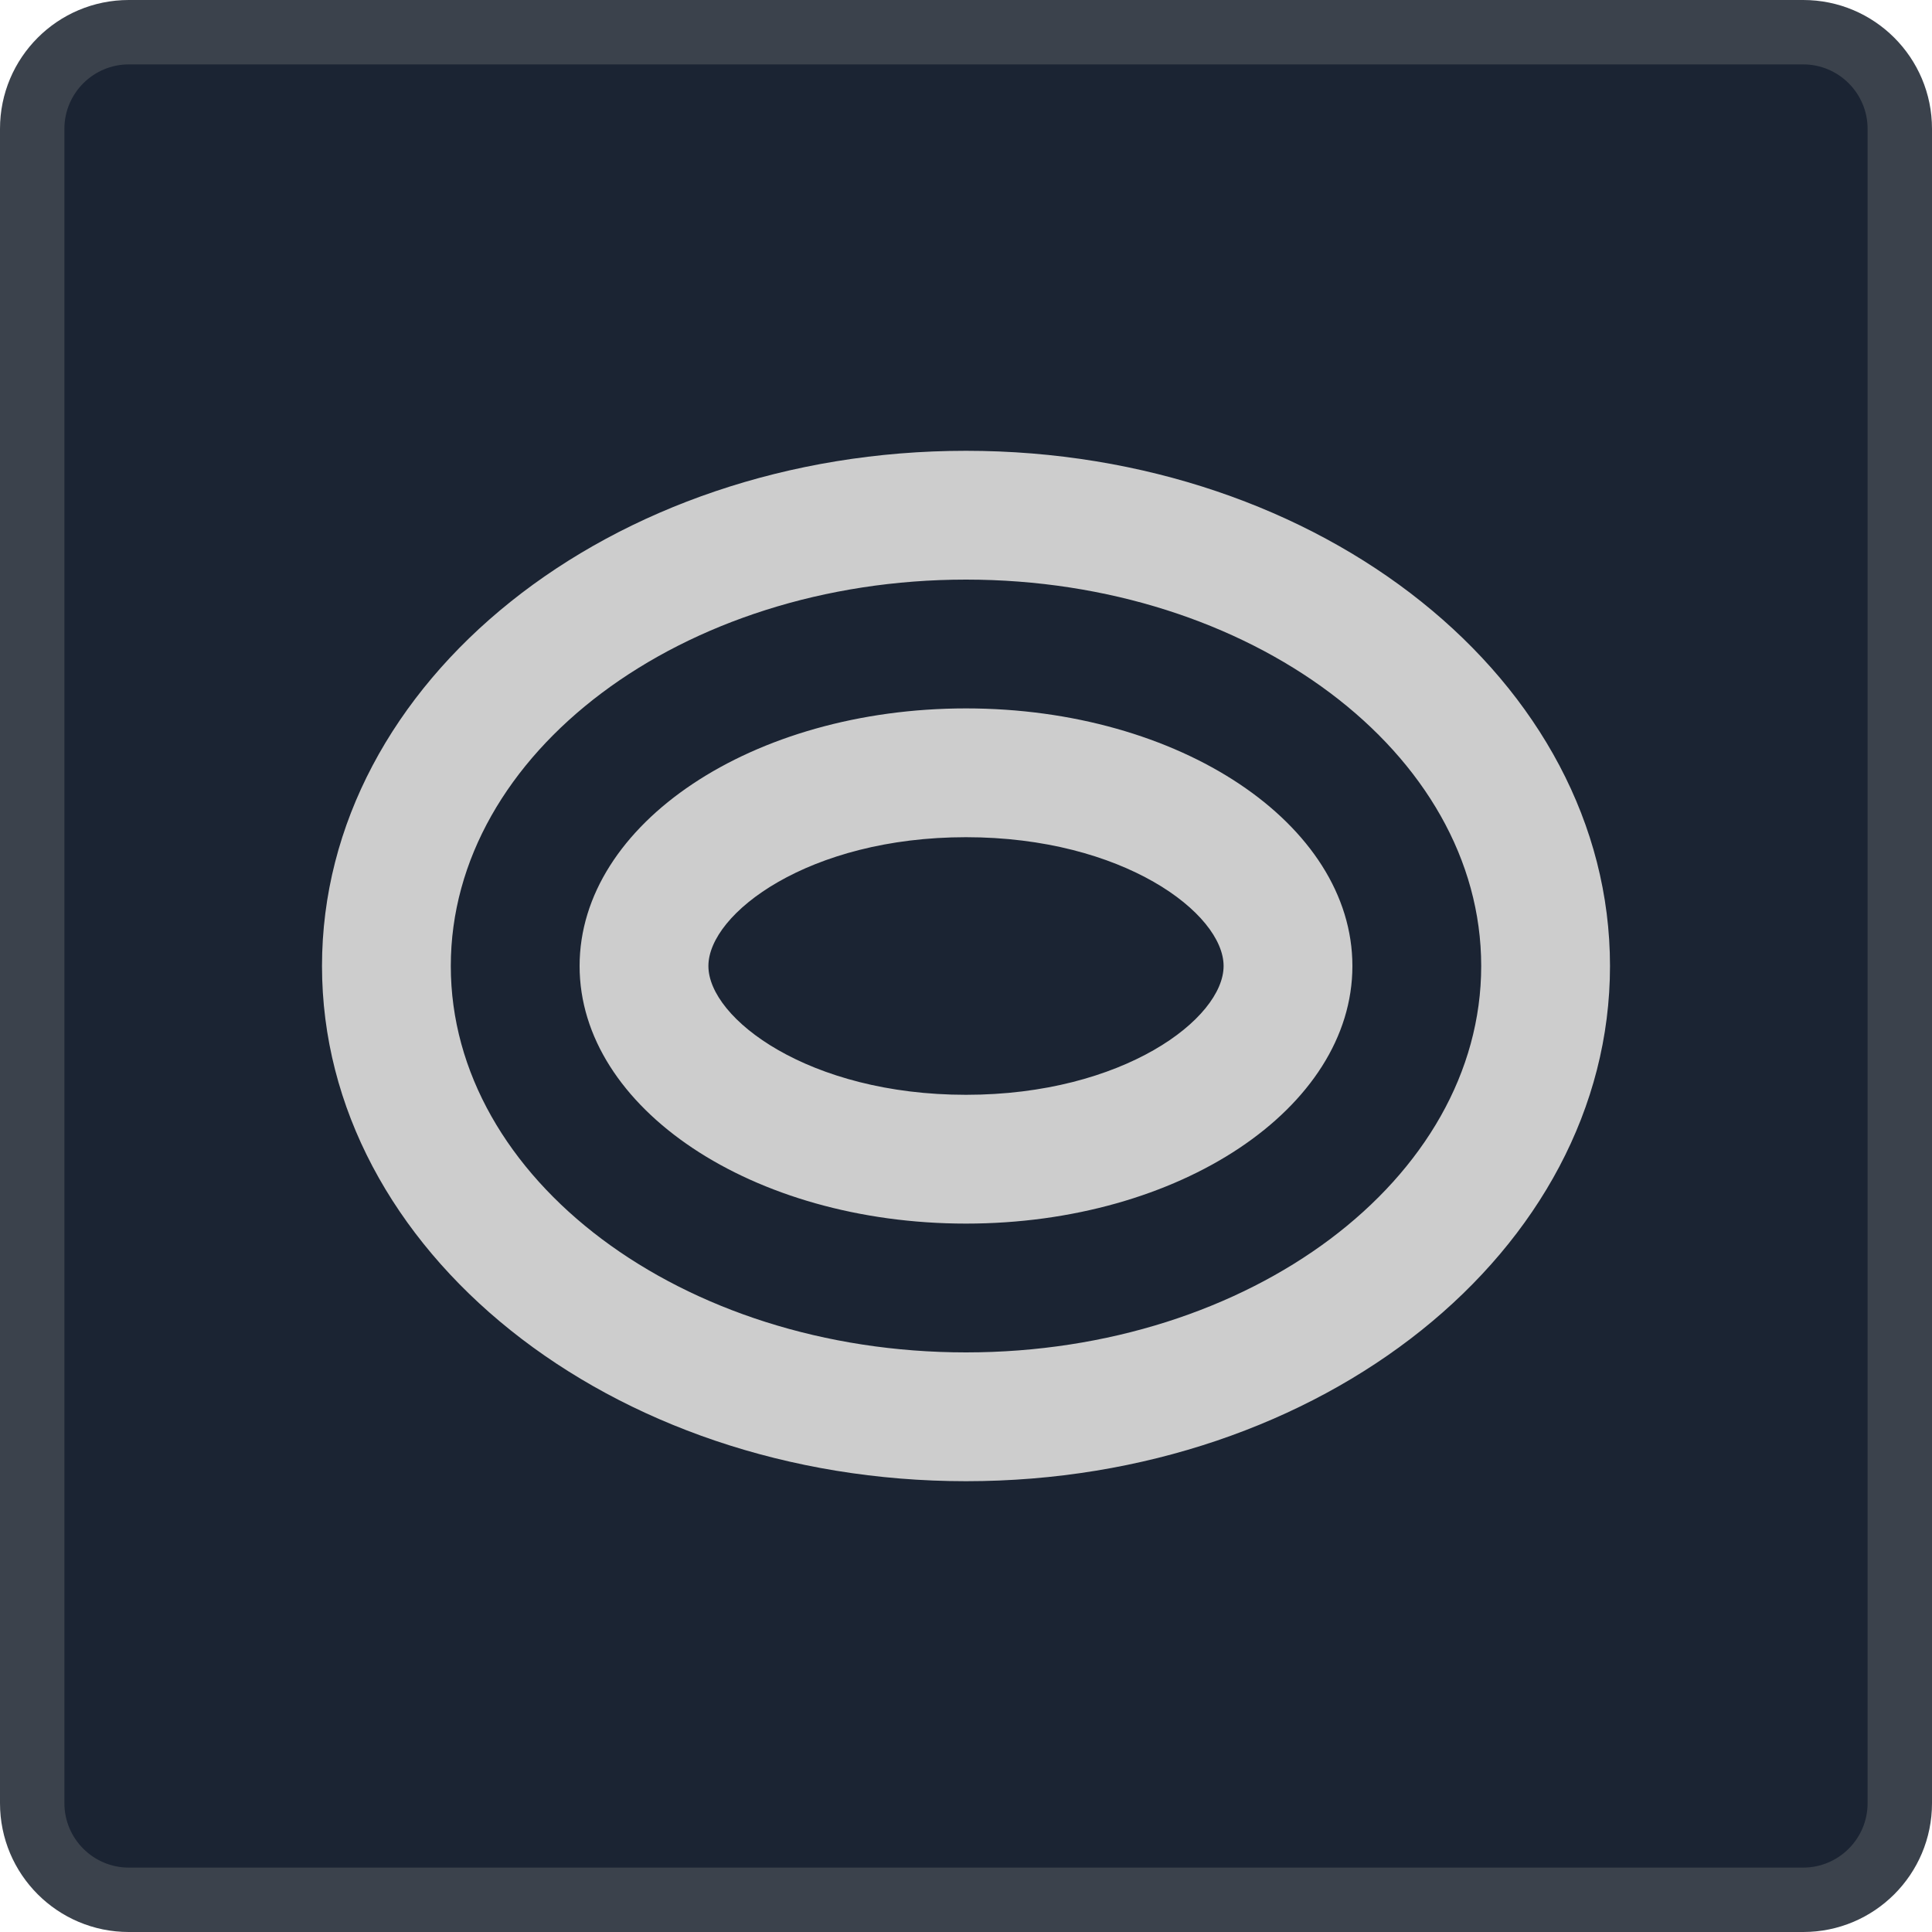 <?xml version="1.0" encoding="iso-8859-1"?>
<!-- Generator: Adobe Illustrator 24.0.1, SVG Export Plug-In . SVG Version: 6.00 Build 0)  -->
<svg version="1.1" id="facilities_x5F_office_x5F_prefectural_x5F_jpn-layer"
	 xmlns="http://www.w3.org/2000/svg" xmlns:xlink="http://www.w3.org/1999/xlink" x="0px" y="0px" viewBox="0 0 30 30"
	 style="enable-background:new 0 0 30 30;" xml:space="preserve">
<g id="facilities_x5F_office_x5F_prefectural_x5F_jpn_2_">
	<g>
		<path style="fill:#1B2433;" d="M2,29.5c-0.827,0-1.5-0.673-1.5-1.5V2c0-0.827,0.673-1.5,1.5-1.5h26c0.827,0,1.5,0.673,1.5,1.5v26
			c0,0.827-0.673,1.5-1.5,1.5H2z"/>
		<g>
			<path style="fill:#3B424C;" d="M28,1c0.551,0,1,0.449,1,1v26c0,0.551-0.449,1-1,1H2c-0.551,0-1-0.449-1-1V2c0-0.551,0.449-1,1-1
				H28 M28,0H2C0.895,0,0,0.895,0,2v26c0,1.105,0.895,2,2,2h26c1.105,0,2-0.895,2-2V2C30,0.895,29.105,0,28,0L28,0z"/>
		</g>
	</g>
	<rect x="3" y="3" style="fill:none;" width="24" height="24"/>
	<path style="fill:#CDCDCD;" d="M15,9c4.411,0,8,2.692,8,6s-3.589,6-8,6s-8-2.692-8-6S10.589,9,15,9 M15,7C9.477,7,5,10.582,5,15
		s4.477,8,10,8s10-3.582,10-8S20.523,7,15,7L15,7z M15,13c2.442,0,4,1.185,4,2s-1.558,2-4,2s-4-1.185-4-2S12.558,13,15,13 M15,11
		c-3.314,0-6,1.791-6,4s2.686,4,6,4s6-1.791,6-4S18.314,11,15,11L15,11z"/>
</g>
</svg>
